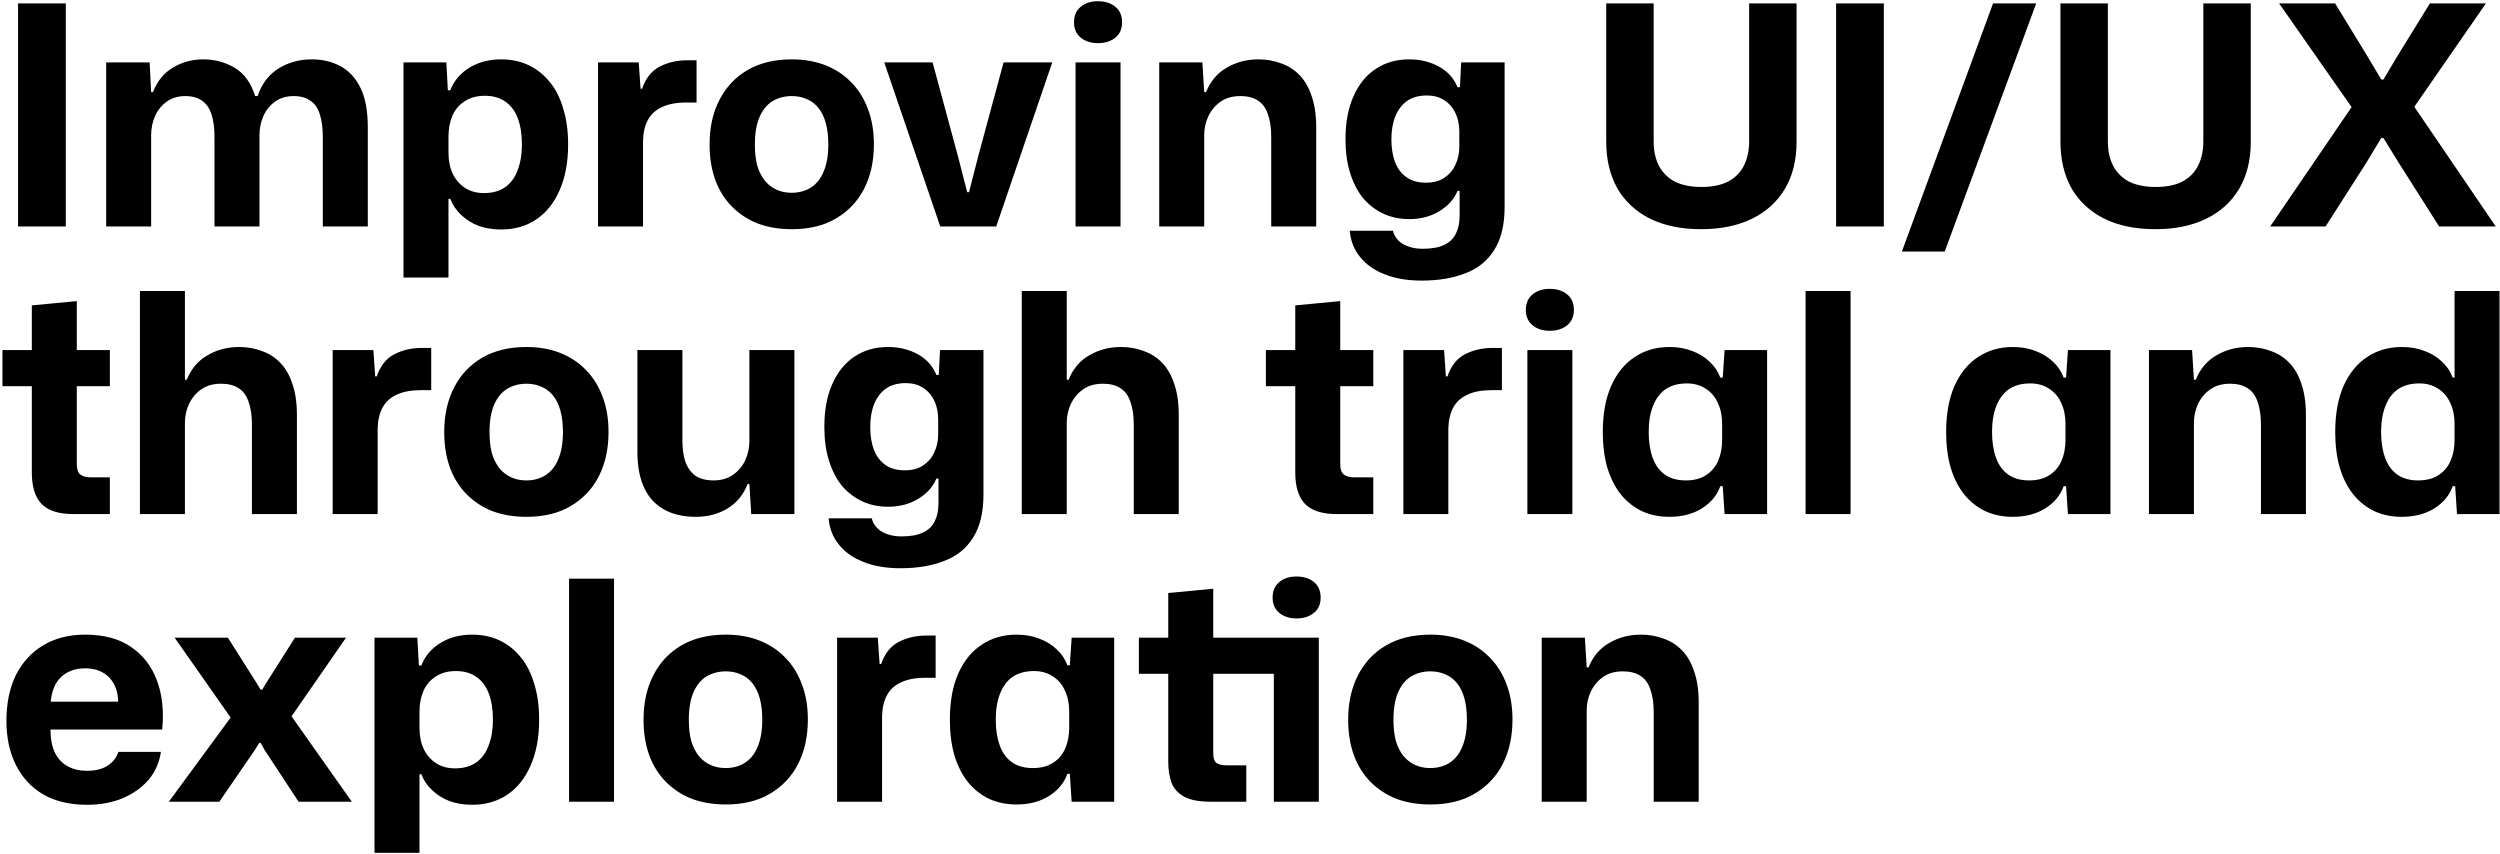 <svg width="817" height="279" viewBox="0 0 817 279" fill="none" xmlns="http://www.w3.org/2000/svg">
<path d="M5.9 74V1.1H21.5V74H5.9ZM34.694 74V20.4H48.895L49.395 30.1H49.995C51.395 26.5 53.561 23.833 56.495 22.1C59.495 20.3 62.794 19.4 66.394 19.4C70.128 19.4 73.528 20.3 76.594 22.1C79.728 23.9 81.995 27 83.394 31.4H84.195C85.528 27.4 87.794 24.4 90.995 22.4C94.195 20.4 97.828 19.4 101.895 19.4C105.361 19.4 108.461 20.133 111.195 21.6C113.995 23.067 116.195 25.433 117.795 28.7C119.395 31.9 120.195 36.2 120.195 41.6V74H105.495V44.8C105.495 41.8 105.161 39.3 104.495 37.3C103.895 35.3 102.861 33.833 101.395 32.9C99.995 31.9 98.195 31.4 95.995 31.4C93.594 31.4 91.561 32 89.894 33.2C88.228 34.4 86.961 35.967 86.094 37.9C85.228 39.833 84.794 41.933 84.794 44.2V74H70.094V44.8C70.094 41.8 69.761 39.3 69.094 37.3C68.428 35.3 67.394 33.833 65.995 32.9C64.594 31.9 62.794 31.4 60.594 31.4C58.194 31.4 56.161 32 54.495 33.2C52.828 34.4 51.561 35.967 50.694 37.9C49.828 39.833 49.395 41.933 49.395 44.2V74H34.694ZM131.863 90.7V20.4H145.863L146.363 29.5H147.163C148.296 26.5 150.329 24.067 153.263 22.2C156.263 20.333 159.763 19.4 163.763 19.4C167.096 19.4 170.096 20.033 172.763 21.3C175.429 22.567 177.729 24.4 179.663 26.8C181.596 29.133 183.063 32.033 184.063 35.5C185.129 38.9 185.663 42.8 185.663 47.2C185.663 53 184.729 58 182.863 62.2C181.063 66.333 178.529 69.5 175.263 71.7C171.996 73.9 168.163 75 163.763 75C161.096 75 158.629 74.6 156.363 73.8C154.163 72.933 152.263 71.733 150.663 70.2C149.063 68.667 147.896 66.933 147.163 65H146.563V90.7H131.863ZM158.163 63.1C160.896 63.1 163.196 62.467 165.063 61.2C166.929 59.867 168.296 58 169.163 55.6C170.096 53.2 170.563 50.4 170.563 47.2C170.563 43.933 170.129 41.133 169.263 38.8C168.396 36.4 167.063 34.567 165.263 33.3C163.463 31.967 161.196 31.3 158.463 31.3C155.863 31.3 153.663 31.9 151.863 33.1C150.063 34.233 148.729 35.8 147.863 37.8C146.996 39.8 146.563 42.067 146.563 44.6V49.9C146.563 52.5 147.029 54.8 147.963 56.8C148.896 58.733 150.229 60.267 151.962 61.4C153.696 62.533 155.763 63.1 158.163 63.1ZM195.437 74V20.4H208.737L209.337 29H209.837C211.037 25.533 212.937 23.133 215.537 21.8C218.203 20.4 221.237 19.7 224.637 19.7C225.237 19.7 225.77 19.7 226.237 19.7C226.703 19.7 227.17 19.7 227.637 19.7V33.5C227.303 33.5 226.837 33.5 226.237 33.5C225.637 33.5 225.003 33.5 224.337 33.5C221.07 33.5 218.403 34 216.337 35C214.27 35.933 212.737 37.333 211.737 39.2C210.737 41.067 210.203 43.333 210.137 46V74H195.437ZM258.79 74.9C254.723 74.9 251.057 74.3 247.79 73.1C244.523 71.833 241.69 70 239.29 67.6C236.89 65.2 235.057 62.3 233.79 58.9C232.523 55.433 231.89 51.533 231.89 47.2C231.89 41.667 232.957 36.833 235.09 32.7C237.223 28.5 240.29 25.233 244.29 22.9C248.29 20.567 253.123 19.4 258.79 19.4C262.79 19.4 266.423 20.033 269.69 21.3C272.957 22.567 275.757 24.4 278.09 26.8C280.49 29.2 282.323 32.1 283.59 35.5C284.923 38.9 285.59 42.8 285.59 47.2C285.59 52.667 284.523 57.5 282.39 61.7C280.257 65.833 277.19 69.067 273.19 71.4C269.257 73.733 264.457 74.9 258.79 74.9ZM258.69 63C261.09 63 263.19 62.433 264.99 61.3C266.857 60.1 268.257 58.333 269.19 56C270.19 53.667 270.69 50.733 270.69 47.2C270.69 44.533 270.423 42.233 269.89 40.3C269.357 38.3 268.557 36.633 267.49 35.3C266.423 33.967 265.157 33 263.69 32.4C262.223 31.733 260.59 31.4 258.79 31.4C256.39 31.4 254.257 31.967 252.39 33.1C250.59 34.233 249.19 35.967 248.19 38.3C247.19 40.633 246.69 43.6 246.69 47.2C246.69 49.867 246.957 52.2 247.49 54.2C248.09 56.133 248.923 57.767 249.99 59.1C251.057 60.367 252.323 61.333 253.79 62C255.257 62.667 256.89 63 258.69 63ZM307.272 74L288.972 20.4H304.772L313.072 51.1L316.072 62.8H316.672L319.672 51.1L327.972 20.4H343.872L325.572 74H307.272ZM351.491 74V20.4H366.191V74H351.491ZM358.791 14.1C356.525 14.1 354.658 13.5 353.191 12.3C351.725 11.1 350.991 9.433 350.991 7.3C350.991 5.1 351.725 3.4 353.191 2.2C354.658 1 356.525 0.4 358.791 0.4C361.125 0.4 363.025 1 364.491 2.2C365.958 3.4 366.691 5.1 366.691 7.3C366.691 9.433 365.958 11.1 364.491 12.3C363.025 13.5 361.125 14.1 358.791 14.1ZM378.835 74V20.4H392.935L393.535 30.1H394.135C395.602 26.5 397.868 23.833 400.935 22.1C404.002 20.3 407.435 19.4 411.235 19.4C413.902 19.4 416.368 19.833 418.635 20.7C420.968 21.5 422.968 22.767 424.635 24.5C426.368 26.233 427.702 28.533 428.635 31.4C429.635 34.2 430.135 37.6 430.135 41.6V74H415.435V44.8C415.435 41.8 415.068 39.3 414.335 37.3C413.668 35.3 412.602 33.833 411.135 32.9C409.668 31.9 407.735 31.4 405.335 31.4C402.802 31.4 400.668 32 398.935 33.2C397.202 34.4 395.868 35.967 394.935 37.9C394.002 39.833 393.535 41.933 393.535 44.2V74H378.835ZM464.607 91.7C459.874 91.7 455.807 91 452.407 89.6C449.007 88.267 446.34 86.367 444.407 83.9C442.474 81.5 441.374 78.667 441.107 75.4H455.207C455.474 76.533 456.007 77.533 456.807 78.4C457.674 79.333 458.774 80.033 460.107 80.5C461.507 81.033 463.107 81.3 464.907 81.3C467.907 81.3 470.274 80.867 472.007 80C473.74 79.2 475.007 77.967 475.807 76.3C476.607 74.7 477.007 72.733 477.007 70.4V62.4H476.307C475.24 65.067 473.274 67.267 470.407 69C467.607 70.733 464.307 71.6 460.507 71.6C457.374 71.6 454.54 71 452.007 69.8C449.474 68.6 447.274 66.9 445.407 64.7C443.607 62.433 442.207 59.7 441.207 56.5C440.207 53.3 439.707 49.633 439.707 45.5C439.707 40.033 440.574 35.367 442.307 31.5C444.04 27.567 446.474 24.567 449.607 22.5C452.74 20.433 456.374 19.4 460.507 19.4C464.174 19.4 467.44 20.2 470.307 21.8C473.174 23.4 475.174 25.633 476.307 28.5H477.107L477.507 20.4H491.707V67.6C491.707 73.467 490.574 78.167 488.307 81.7C486.107 85.233 482.974 87.767 478.907 89.3C474.84 90.9 470.074 91.7 464.607 91.7ZM466.007 59.7C468.407 59.7 470.407 59.167 472.007 58.1C473.607 57.033 474.807 55.633 475.607 53.9C476.474 52.1 476.907 50.1 476.907 47.9V43.1C476.907 40.7 476.474 38.633 475.607 36.9C474.74 35.1 473.507 33.7 471.907 32.7C470.374 31.7 468.507 31.2 466.307 31.2C463.707 31.2 461.54 31.8 459.807 33C458.14 34.2 456.874 35.867 456.007 38C455.14 40.133 454.707 42.633 454.707 45.5C454.707 48.367 455.107 50.867 455.907 53C456.707 55.067 457.94 56.7 459.607 57.9C461.274 59.1 463.407 59.7 466.007 59.7ZM555.915 74.9C549.382 74.9 543.782 73.733 539.115 71.4C534.515 69.067 530.982 65.767 528.515 61.5C526.115 57.167 524.915 52.1 524.915 46.3V1.1H540.415V46.2C540.415 49.467 541.048 52.233 542.315 54.5C543.582 56.7 545.348 58.367 547.615 59.5C549.948 60.567 552.748 61.1 556.015 61.1C559.482 61.1 562.348 60.533 564.615 59.4C566.948 58.2 568.682 56.5 569.815 54.3C571.015 52.033 571.615 49.333 571.615 46.2V1.1H587.115V46.3C587.115 52.3 585.848 57.433 583.315 61.7C580.782 65.967 577.182 69.233 572.515 71.5C567.848 73.767 562.315 74.9 555.915 74.9ZM600.041 74V1.1H615.641V74H600.041ZM621.535 82.2L651.335 1.1H665.435L635.535 82.2H621.535ZM704.352 74.9C697.819 74.9 692.219 73.733 687.552 71.4C682.952 69.067 679.419 65.767 676.952 61.5C674.552 57.167 673.352 52.1 673.352 46.3V1.1H688.852V46.2C688.852 49.467 689.486 52.233 690.752 54.5C692.019 56.7 693.786 58.367 696.052 59.5C698.386 60.567 701.186 61.1 704.452 61.1C707.919 61.1 710.786 60.533 713.052 59.4C715.386 58.2 717.119 56.5 718.252 54.3C719.452 52.033 720.052 49.333 720.052 46.2V1.1H735.552V46.3C735.552 52.3 734.286 57.433 731.752 61.7C729.219 65.967 725.619 69.233 720.952 71.5C716.286 73.767 710.752 74.9 704.352 74.9ZM741.904 74L768.504 35L744.804 1.1H763.104L773.504 18.1L778.204 26H778.904L783.604 18.1L794.104 1.1H812.404L789.004 34.9L815.604 74H797.104L783.904 53.2L778.904 45.1H778.204L773.304 53.2L760.004 74H741.904ZM23.9 168C19.3 168 15.9 166.933 13.7 164.8C11.5 162.6 10.4 159.133 10.4 154.4V126.2H0.8V114.4H10.4V99.8L25.1 98.4V114.4H35.9V126.2H25.1V151.7C25.1 153.367 25.5 154.5 26.3 155.1C27.1 155.7 28.233 156 29.7 156H35.9V168H23.9ZM45.73 168V95.1H60.43V124.1H61.03C62.496 120.5 64.763 117.833 67.83 116.1C70.896 114.3 74.33 113.4 78.13 113.4C80.796 113.4 83.263 113.833 85.53 114.7C87.863 115.5 89.863 116.767 91.53 118.5C93.263 120.233 94.596 122.533 95.53 125.4C96.53 128.2 97.03 131.6 97.03 135.6V168H82.33V138.8C82.33 135.8 81.963 133.3 81.23 131.3C80.563 129.3 79.496 127.833 78.03 126.9C76.563 125.9 74.63 125.4 72.23 125.4C69.696 125.4 67.563 126 65.83 127.2C64.096 128.4 62.763 129.967 61.83 131.9C60.896 133.833 60.43 135.933 60.43 138.2V168H45.73ZM108.718 168V114.4H122.018L122.618 123H123.118C124.318 119.533 126.218 117.133 128.818 115.8C131.485 114.4 134.518 113.7 137.918 113.7C138.518 113.7 139.051 113.7 139.518 113.7C139.985 113.7 140.451 113.7 140.918 113.7V127.5C140.585 127.5 140.118 127.5 139.518 127.5C138.918 127.5 138.285 127.5 137.618 127.5C134.351 127.5 131.685 128 129.618 129C127.551 129.933 126.018 131.333 125.018 133.2C124.018 135.067 123.485 137.333 123.418 140V168H108.718ZM172.071 168.9C168.004 168.9 164.338 168.3 161.071 167.1C157.804 165.833 154.971 164 152.571 161.6C150.171 159.2 148.338 156.3 147.071 152.9C145.804 149.433 145.171 145.533 145.171 141.2C145.171 135.667 146.238 130.833 148.371 126.7C150.504 122.5 153.571 119.233 157.571 116.9C161.571 114.567 166.404 113.4 172.071 113.4C176.071 113.4 179.704 114.033 182.971 115.3C186.238 116.567 189.038 118.4 191.371 120.8C193.771 123.2 195.604 126.1 196.871 129.5C198.204 132.9 198.871 136.8 198.871 141.2C198.871 146.667 197.804 151.5 195.671 155.7C193.538 159.833 190.471 163.067 186.471 165.4C182.538 167.733 177.738 168.9 172.071 168.9ZM171.971 157C174.371 157 176.471 156.433 178.271 155.3C180.138 154.1 181.538 152.333 182.471 150C183.471 147.667 183.971 144.733 183.971 141.2C183.971 138.533 183.704 136.233 183.171 134.3C182.638 132.3 181.838 130.633 180.771 129.3C179.704 127.967 178.438 127 176.971 126.4C175.504 125.733 173.871 125.4 172.071 125.4C169.671 125.4 167.538 125.967 165.671 127.1C163.871 128.233 162.471 129.967 161.471 132.3C160.471 134.633 159.971 137.6 159.971 141.2C159.971 143.867 160.238 146.2 160.771 148.2C161.371 150.133 162.204 151.767 163.271 153.1C164.338 154.367 165.604 155.333 167.071 156C168.538 156.667 170.171 157 171.971 157ZM227.406 168.9C223.34 168.9 219.873 168.1 217.006 166.5C214.14 164.9 211.973 162.533 210.506 159.4C209.04 156.2 208.306 152.333 208.306 147.8V114.4H223.006V143.9C223.006 146.7 223.34 149.067 224.006 151C224.74 152.933 225.84 154.433 227.306 155.5C228.84 156.5 230.806 157 233.206 157C235.673 157 237.773 156.4 239.506 155.2C241.24 154 242.573 152.433 243.506 150.5C244.44 148.5 244.906 146.333 244.906 144V114.4H259.606V168H245.506L244.906 158.2H244.306C242.973 161.667 240.773 164.333 237.706 166.2C234.706 168 231.273 168.9 227.406 168.9ZM294.295 185.7C289.561 185.7 285.495 185 282.095 183.6C278.695 182.267 276.028 180.367 274.095 177.9C272.161 175.5 271.061 172.667 270.795 169.4H284.895C285.161 170.533 285.695 171.533 286.495 172.4C287.361 173.333 288.461 174.033 289.795 174.5C291.195 175.033 292.795 175.3 294.595 175.3C297.595 175.3 299.961 174.867 301.695 174C303.428 173.2 304.695 171.967 305.495 170.3C306.295 168.7 306.695 166.733 306.695 164.4V156.4H305.995C304.928 159.067 302.961 161.267 300.095 163C297.295 164.733 293.995 165.6 290.195 165.6C287.061 165.6 284.228 165 281.695 163.8C279.161 162.6 276.961 160.9 275.095 158.7C273.295 156.433 271.895 153.7 270.895 150.5C269.895 147.3 269.395 143.633 269.395 139.5C269.395 134.033 270.261 129.367 271.995 125.5C273.728 121.567 276.161 118.567 279.295 116.5C282.428 114.433 286.061 113.4 290.195 113.4C293.861 113.4 297.128 114.2 299.995 115.8C302.861 117.4 304.861 119.633 305.995 122.5H306.795L307.195 114.4H321.395V161.6C321.395 167.467 320.261 172.167 317.995 175.7C315.795 179.233 312.661 181.767 308.595 183.3C304.528 184.9 299.761 185.7 294.295 185.7ZM295.695 153.7C298.095 153.7 300.095 153.167 301.695 152.1C303.295 151.033 304.495 149.633 305.295 147.9C306.161 146.1 306.595 144.1 306.595 141.9V137.1C306.595 134.7 306.161 132.633 305.295 130.9C304.428 129.1 303.195 127.7 301.595 126.7C300.061 125.7 298.195 125.2 295.995 125.2C293.395 125.2 291.228 125.8 289.495 127C287.828 128.2 286.561 129.867 285.695 132C284.828 134.133 284.395 136.633 284.395 139.5C284.395 142.367 284.795 144.867 285.595 147C286.395 149.067 287.628 150.7 289.295 151.9C290.961 153.1 293.095 153.7 295.695 153.7ZM333.913 168V95.1H348.613V124.1H349.213C350.68 120.5 352.947 117.833 356.013 116.1C359.08 114.3 362.513 113.4 366.313 113.4C368.98 113.4 371.447 113.833 373.713 114.7C376.047 115.5 378.047 116.767 379.713 118.5C381.447 120.233 382.78 122.533 383.713 125.4C384.713 128.2 385.213 131.6 385.213 135.6V168H370.513V138.8C370.513 135.8 370.147 133.3 369.413 131.3C368.747 129.3 367.68 127.833 366.213 126.9C364.747 125.9 362.813 125.4 360.413 125.4C357.88 125.4 355.747 126 354.013 127.2C352.28 128.4 350.947 129.967 350.013 131.9C349.08 133.833 348.613 135.933 348.613 138.2V168H333.913ZM436.791 168C432.191 168 428.791 166.933 426.591 164.8C424.391 162.6 423.291 159.133 423.291 154.4V126.2H413.691V114.4H423.291V99.8L437.991 98.4V114.4H448.791V126.2H437.991V151.7C437.991 153.367 438.391 154.5 439.191 155.1C439.991 155.7 441.124 156 442.591 156H448.791V168H436.791ZM458.62 168V114.4H471.92L472.52 123H473.02C474.22 119.533 476.12 117.133 478.72 115.8C481.387 114.4 484.42 113.7 487.82 113.7C488.42 113.7 488.954 113.7 489.42 113.7C489.887 113.7 490.354 113.7 490.82 113.7V127.5C490.487 127.5 490.02 127.5 489.42 127.5C488.82 127.5 488.187 127.5 487.52 127.5C484.254 127.5 481.587 128 479.52 129C477.454 129.933 475.92 131.333 474.92 133.2C473.92 135.067 473.387 137.333 473.32 140V168H458.62ZM499.148 168V114.4H513.848V168H499.148ZM506.448 108.1C504.181 108.1 502.314 107.5 500.848 106.3C499.381 105.1 498.648 103.433 498.648 101.3C498.648 99.1 499.381 97.4 500.848 96.2C502.314 95 504.181 94.4 506.448 94.4C508.781 94.4 510.681 95 512.148 96.2C513.614 97.4 514.348 99.1 514.348 101.3C514.348 103.433 513.614 105.1 512.148 106.3C510.681 107.5 508.781 108.1 506.448 108.1ZM545.591 168.9C542.325 168.9 539.358 168.3 536.691 167.1C534.025 165.833 531.725 164.033 529.791 161.7C527.858 159.3 526.358 156.367 525.291 152.9C524.291 149.433 523.791 145.533 523.791 141.2C523.791 135.333 524.691 130.333 526.491 126.2C528.358 122 530.925 118.833 534.191 116.7C537.458 114.5 541.258 113.4 545.591 113.4C548.325 113.4 550.791 113.833 552.991 114.7C555.191 115.5 557.091 116.667 558.691 118.2C560.291 119.667 561.458 121.4 562.191 123.4H562.991L563.591 114.4H577.491V168H563.591L562.991 158.9H562.191C561.125 161.9 559.091 164.333 556.091 166.2C553.158 168 549.658 168.9 545.591 168.9ZM550.891 157C553.558 157 555.758 156.433 557.491 155.3C559.291 154.167 560.625 152.6 561.491 150.6C562.358 148.6 562.791 146.333 562.791 143.8V138.5C562.791 135.9 562.325 133.633 561.391 131.7C560.525 129.7 559.191 128.133 557.391 127C555.658 125.867 553.625 125.3 551.291 125.3C548.491 125.3 546.158 125.933 544.291 127.2C542.491 128.467 541.125 130.3 540.191 132.7C539.258 135.033 538.791 137.867 538.791 141.2C538.791 144.4 539.225 147.2 540.091 149.6C540.958 152 542.291 153.833 544.091 155.1C545.891 156.367 548.158 157 550.891 157ZM590.066 168V95.1H604.766V168H590.066ZM657.798 168.9C654.532 168.9 651.565 168.3 648.898 167.1C646.232 165.833 643.932 164.033 641.998 161.7C640.065 159.3 638.565 156.367 637.498 152.9C636.498 149.433 635.998 145.533 635.998 141.2C635.998 135.333 636.898 130.333 638.698 126.2C640.565 122 643.132 118.833 646.398 116.7C649.665 114.5 653.465 113.4 657.798 113.4C660.532 113.4 662.998 113.833 665.198 114.7C667.398 115.5 669.298 116.667 670.898 118.2C672.498 119.667 673.665 121.4 674.398 123.4H675.198L675.798 114.4H689.698V168H675.798L675.198 158.9H674.398C673.332 161.9 671.298 164.333 668.298 166.2C665.365 168 661.865 168.9 657.798 168.9ZM663.098 157C665.765 157 667.965 156.433 669.698 155.3C671.498 154.167 672.832 152.6 673.698 150.6C674.565 148.6 674.998 146.333 674.998 143.8V138.5C674.998 135.9 674.532 133.633 673.598 131.7C672.732 129.7 671.398 128.133 669.598 127C667.865 125.867 665.832 125.3 663.498 125.3C660.698 125.3 658.365 125.933 656.498 127.2C654.698 128.467 653.332 130.3 652.398 132.7C651.465 135.033 650.998 137.867 650.998 141.2C650.998 144.4 651.432 147.2 652.298 149.6C653.165 152 654.498 153.833 656.298 155.1C658.098 156.367 660.365 157 663.098 157ZM702.273 168V114.4H716.373L716.973 124.1H717.573C719.039 120.5 721.306 117.833 724.373 116.1C727.439 114.3 730.873 113.4 734.673 113.4C737.339 113.4 739.806 113.833 742.073 114.7C744.406 115.5 746.406 116.767 748.073 118.5C749.806 120.233 751.139 122.533 752.073 125.4C753.073 128.2 753.573 131.6 753.573 135.6V168H738.873V138.8C738.873 135.8 738.506 133.3 737.773 131.3C737.106 129.3 736.039 127.833 734.573 126.9C733.106 125.9 731.173 125.4 728.773 125.4C726.239 125.4 724.106 126 722.373 127.2C720.639 128.4 719.306 129.967 718.373 131.9C717.439 133.833 716.973 135.933 716.973 138.2V168H702.273ZM784.947 168.9C781.68 168.9 778.714 168.3 776.047 167.1C773.38 165.833 771.08 164.033 769.147 161.7C767.214 159.3 765.714 156.367 764.647 152.9C763.647 149.433 763.147 145.533 763.147 141.2C763.147 135.333 764.047 130.333 765.847 126.2C767.714 122 770.28 118.833 773.547 116.7C776.814 114.5 780.614 113.4 784.947 113.4C787.68 113.4 790.147 113.833 792.347 114.7C794.547 115.5 796.447 116.667 798.047 118.2C799.647 119.667 800.814 121.4 801.547 123.4H802.147V95.1H816.847V168H802.947L802.347 158.9H801.547C800.48 161.9 798.447 164.333 795.447 166.2C792.514 168 789.014 168.9 784.947 168.9ZM790.247 157C792.914 157 795.114 156.433 796.847 155.3C798.647 154.167 799.98 152.6 800.847 150.6C801.714 148.6 802.147 146.333 802.147 143.8V138.5C802.147 135.9 801.68 133.633 800.747 131.7C799.88 129.7 798.547 128.133 796.747 127C795.014 125.867 792.98 125.3 790.647 125.3C787.847 125.3 785.514 125.933 783.647 127.2C781.847 128.467 780.48 130.3 779.547 132.7C778.614 135.033 778.147 137.867 778.147 141.2C778.147 144.4 778.58 147.2 779.447 149.6C780.314 152 781.647 153.833 783.447 155.1C785.247 156.367 787.514 157 790.247 157ZM28.4 263C22.8 263 18.033 261.867 14.1 259.6C10.233 257.333 7.267 254.133 5.2 250C3.133 245.867 2.1 241.067 2.1 235.6C2.1 229.8 3.133 224.8 5.2 220.6C7.333 216.4 10.3 213.167 14.1 210.9C17.967 208.567 22.533 207.4 27.8 207.4C33.933 207.4 38.933 208.733 42.8 211.4C46.733 214.067 49.567 217.733 51.3 222.4C53.033 227.067 53.6 232.4 53 238.4H16.5C16.5 241.333 16.967 243.833 17.9 245.9C18.9 247.9 20.3 249.4 22.1 250.4C23.9 251.4 26 251.9 28.4 251.9C31.2 251.9 33.467 251.333 35.2 250.2C36.933 249.067 38.1 247.567 38.7 245.7H52.6C52.067 249.233 50.7 252.3 48.5 254.9C46.3 257.433 43.467 259.433 40 260.9C36.6 262.3 32.733 263 28.4 263ZM16.5 230.7L15.2 229.3H40L38.6 230.7C38.733 227.9 38.333 225.633 37.4 223.9C36.533 222.1 35.267 220.733 33.6 219.8C32 218.867 30.067 218.4 27.8 218.4C25.533 218.4 23.533 218.9 21.8 219.9C20.133 220.833 18.833 222.233 17.9 224.1C17.033 225.9 16.567 228.1 16.5 230.7ZM55.176 262L75.376 234.5L57.076 208.4H74.476L83.976 223.4L85.176 225.4H85.676L86.876 223.4L96.376 208.4H113.076L95.276 234.1L114.976 262H97.576L86.476 245.1L85.176 242.8H84.676L83.276 245.1L71.676 262H55.176ZM122.39 278.7V208.4H136.39L136.89 217.5H137.69C138.823 214.5 140.857 212.067 143.79 210.2C146.79 208.333 150.29 207.4 154.29 207.4C157.623 207.4 160.623 208.033 163.29 209.3C165.957 210.567 168.257 212.4 170.19 214.8C172.123 217.133 173.59 220.033 174.59 223.5C175.657 226.9 176.19 230.8 176.19 235.2C176.19 241 175.257 246 173.39 250.2C171.59 254.333 169.057 257.5 165.79 259.7C162.523 261.9 158.69 263 154.29 263C151.623 263 149.157 262.6 146.89 261.8C144.69 260.933 142.79 259.733 141.19 258.2C139.59 256.667 138.423 254.933 137.69 253H137.09V278.7H122.39ZM148.69 251.1C151.423 251.1 153.723 250.467 155.59 249.2C157.457 247.867 158.823 246 159.69 243.6C160.623 241.2 161.09 238.4 161.09 235.2C161.09 231.933 160.657 229.133 159.79 226.8C158.923 224.4 157.59 222.567 155.79 221.3C153.99 219.967 151.723 219.3 148.99 219.3C146.39 219.3 144.19 219.9 142.39 221.1C140.59 222.233 139.257 223.8 138.39 225.8C137.523 227.8 137.09 230.067 137.09 232.6V237.9C137.09 240.5 137.557 242.8 138.49 244.8C139.423 246.733 140.757 248.267 142.49 249.4C144.223 250.533 146.29 251.1 148.69 251.1ZM185.964 262V189.1H200.664V262H185.964ZM237.208 262.9C233.141 262.9 229.474 262.3 226.208 261.1C222.941 259.833 220.108 258 217.708 255.6C215.308 253.2 213.474 250.3 212.208 246.9C210.941 243.433 210.308 239.533 210.308 235.2C210.308 229.667 211.374 224.833 213.508 220.7C215.641 216.5 218.708 213.233 222.708 210.9C226.708 208.567 231.541 207.4 237.208 207.4C241.208 207.4 244.841 208.033 248.108 209.3C251.374 210.567 254.174 212.4 256.508 214.8C258.908 217.2 260.741 220.1 262.008 223.5C263.341 226.9 264.008 230.8 264.008 235.2C264.008 240.667 262.941 245.5 260.808 249.7C258.674 253.833 255.608 257.067 251.608 259.4C247.674 261.733 242.874 262.9 237.208 262.9ZM237.108 251C239.508 251 241.608 250.433 243.408 249.3C245.274 248.1 246.674 246.333 247.608 244C248.608 241.667 249.108 238.733 249.108 235.2C249.108 232.533 248.841 230.233 248.308 228.3C247.774 226.3 246.974 224.633 245.908 223.3C244.841 221.967 243.574 221 242.108 220.4C240.641 219.733 239.008 219.4 237.208 219.4C234.808 219.4 232.674 219.967 230.808 221.1C229.008 222.233 227.608 223.967 226.608 226.3C225.608 228.633 225.108 231.6 225.108 235.2C225.108 237.867 225.374 240.2 225.908 242.2C226.508 244.133 227.341 245.767 228.408 247.1C229.474 248.367 230.741 249.333 232.208 250C233.674 250.667 235.308 251 237.108 251ZM273.562 262V208.4H286.862L287.462 217H287.962C289.162 213.533 291.062 211.133 293.662 209.8C296.328 208.4 299.362 207.7 302.762 207.7C303.362 207.7 303.895 207.7 304.362 207.7C304.828 207.7 305.295 207.7 305.762 207.7V221.5C305.428 221.5 304.962 221.5 304.362 221.5C303.762 221.5 303.128 221.5 302.462 221.5C299.195 221.5 296.528 222 294.462 223C292.395 223.933 290.862 225.333 289.862 227.2C288.862 229.067 288.328 231.333 288.262 234V262H273.562ZM332.213 262.9C328.946 262.9 325.979 262.3 323.313 261.1C320.646 259.833 318.346 258.033 316.413 255.7C314.479 253.3 312.979 250.367 311.913 246.9C310.913 243.433 310.413 239.533 310.413 235.2C310.413 229.333 311.313 224.333 313.113 220.2C314.979 216 317.546 212.833 320.813 210.7C324.079 208.5 327.879 207.4 332.213 207.4C334.946 207.4 337.413 207.833 339.613 208.7C341.813 209.5 343.713 210.667 345.313 212.2C346.913 213.667 348.079 215.4 348.813 217.4H349.613L350.213 208.4H364.113V262H350.213L349.613 252.9H348.813C347.746 255.9 345.713 258.333 342.713 260.2C339.779 262 336.279 262.9 332.213 262.9ZM337.513 251C340.179 251 342.379 250.433 344.113 249.3C345.913 248.167 347.246 246.6 348.113 244.6C348.979 242.6 349.413 240.333 349.413 237.8V232.5C349.413 229.9 348.946 227.633 348.013 225.7C347.146 223.7 345.813 222.133 344.013 221C342.279 219.867 340.246 219.3 337.913 219.3C335.113 219.3 332.779 219.933 330.913 221.2C329.113 222.467 327.746 224.3 326.813 226.7C325.879 229.033 325.413 231.867 325.413 235.2C325.413 238.4 325.846 241.2 326.713 243.6C327.579 246 328.913 247.833 330.713 249.1C332.513 250.367 334.779 251 337.513 251ZM395.587 262C391.92 262 389.087 261.467 387.087 260.4C385.087 259.333 383.687 257.833 382.887 255.9C382.153 253.9 381.787 251.567 381.787 248.9V220.2H372.187V208.4H381.787V193.8L396.487 192.4V208.4H430.987V262H416.287V220.2H396.487V246.1C396.487 247.7 396.82 248.767 397.487 249.3C398.22 249.833 399.287 250.1 400.687 250.1H407.287V262H395.587ZM423.687 202.1C421.42 202.1 419.553 201.5 418.087 200.3C416.62 199.1 415.887 197.433 415.887 195.3C415.887 193.1 416.62 191.4 418.087 190.2C419.553 189 421.42 188.4 423.687 188.4C426.02 188.4 427.92 189 429.387 190.2C430.853 191.4 431.587 193.1 431.587 195.3C431.587 197.433 430.853 199.1 429.387 200.3C427.92 201.5 426.02 202.1 423.687 202.1ZM467.481 262.9C463.415 262.9 459.748 262.3 456.481 261.1C453.215 259.833 450.381 258 447.981 255.6C445.581 253.2 443.748 250.3 442.481 246.9C441.215 243.433 440.581 239.533 440.581 235.2C440.581 229.667 441.648 224.833 443.781 220.7C445.915 216.5 448.981 213.233 452.981 210.9C456.981 208.567 461.815 207.4 467.481 207.4C471.481 207.4 475.115 208.033 478.381 209.3C481.648 210.567 484.448 212.4 486.781 214.8C489.181 217.2 491.015 220.1 492.281 223.5C493.615 226.9 494.281 230.8 494.281 235.2C494.281 240.667 493.215 245.5 491.081 249.7C488.948 253.833 485.881 257.067 481.881 259.4C477.948 261.733 473.148 262.9 467.481 262.9ZM467.381 251C469.781 251 471.881 250.433 473.681 249.3C475.548 248.1 476.948 246.333 477.881 244C478.881 241.667 479.381 238.733 479.381 235.2C479.381 232.533 479.115 230.233 478.581 228.3C478.048 226.3 477.248 224.633 476.181 223.3C475.115 221.967 473.848 221 472.381 220.4C470.915 219.733 469.281 219.4 467.481 219.4C465.081 219.4 462.948 219.967 461.081 221.1C459.281 222.233 457.881 223.967 456.881 226.3C455.881 228.633 455.381 231.6 455.381 235.2C455.381 237.867 455.648 240.2 456.181 242.2C456.781 244.133 457.615 245.767 458.681 247.1C459.748 248.367 461.015 249.333 462.481 250C463.948 250.667 465.581 251 467.381 251ZM503.835 262V208.4H517.935L518.535 218.1H519.135C520.602 214.5 522.868 211.833 525.935 210.1C529.002 208.3 532.435 207.4 536.235 207.4C538.902 207.4 541.368 207.833 543.635 208.7C545.968 209.5 547.968 210.767 549.635 212.5C551.368 214.233 552.702 216.533 553.635 219.4C554.635 222.2 555.135 225.6 555.135 229.6V262H540.435V232.8C540.435 229.8 540.068 227.3 539.335 225.3C538.668 223.3 537.602 221.833 536.135 220.9C534.668 219.9 532.735 219.4 530.335 219.4C527.802 219.4 525.668 220 523.935 221.2C522.202 222.4 520.868 223.967 519.935 225.9C519.002 227.833 518.535 229.933 518.535 232.2V262H503.835Z" fill="black"/>
</svg>
